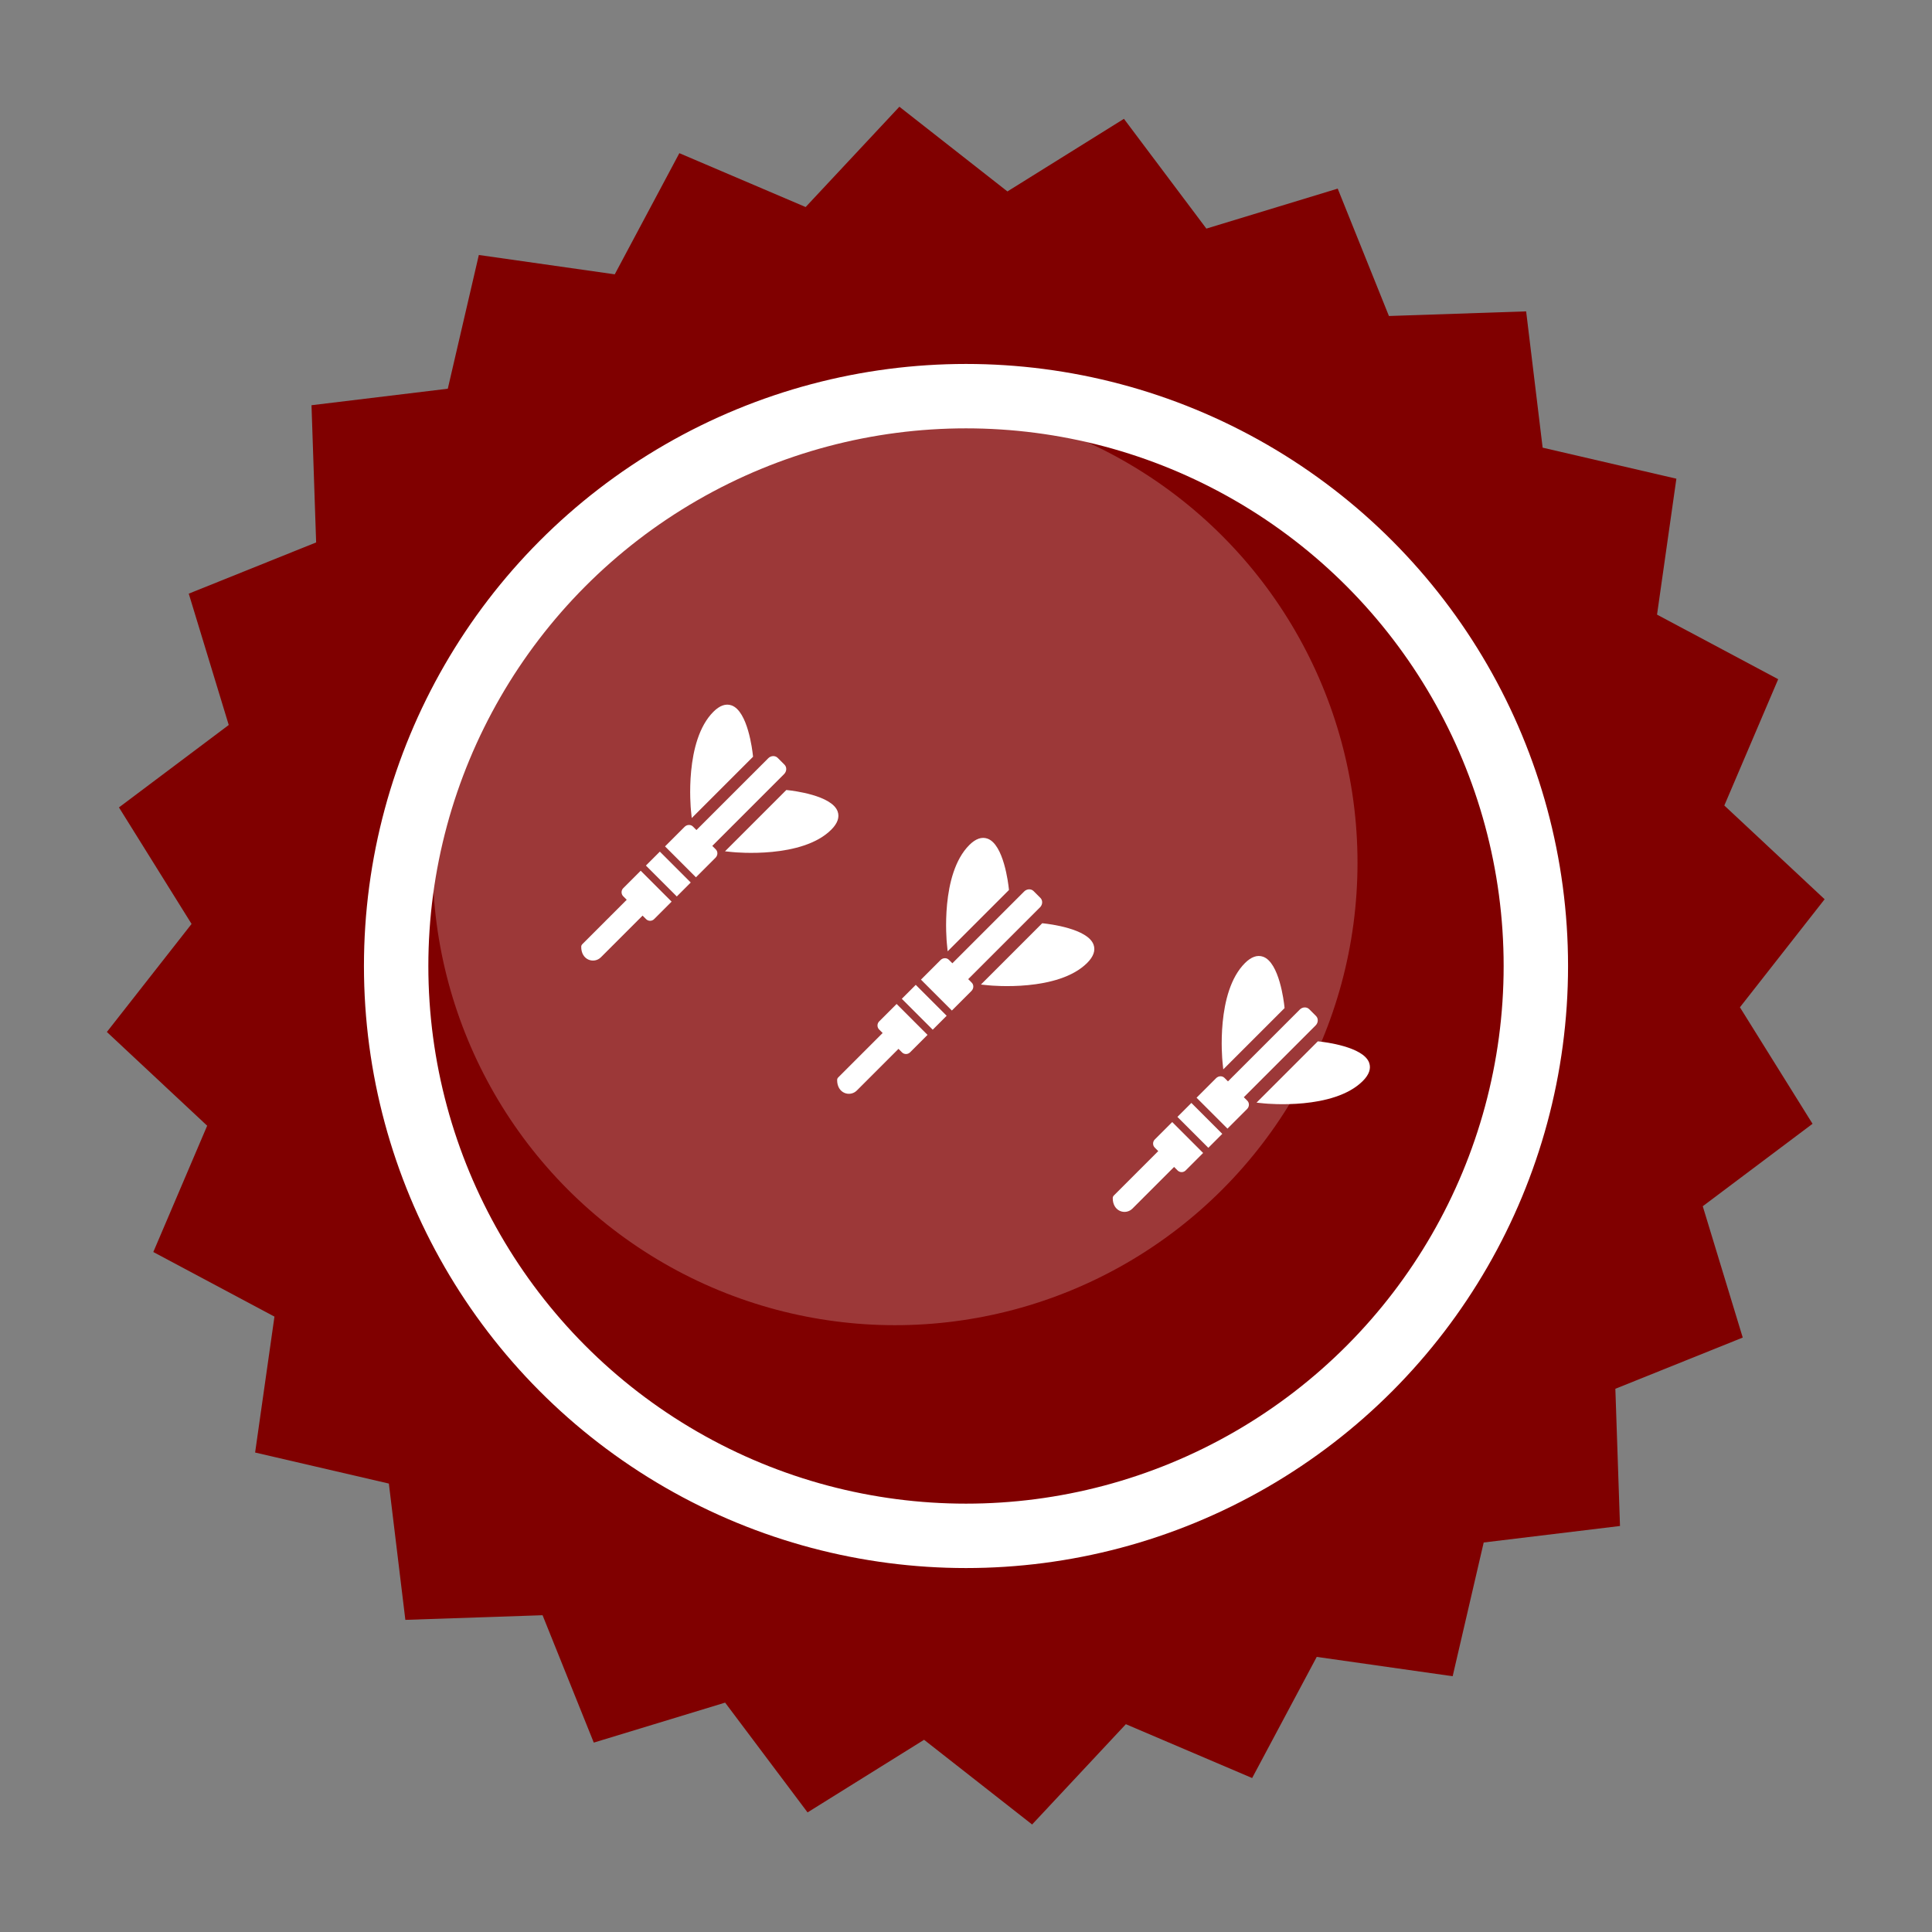 <?xml version="1.0" encoding="UTF-8" standalone="no"?>
<!-- Created with Inkscape (http://www.inkscape.org/) -->

<svg
   width="300mm"
   height="300mm"
   viewBox="0 0 300 300"
   version="1.1"
   id="svg5"
   inkscape:version="1.3 (0e150ed, 2023-07-21)"
   sodipodi:docname="less_than_12.svg"
   xml:space="preserve"
   xmlns:inkscape="http://www.inkscape.org/namespaces/inkscape"
   xmlns:sodipodi="http://sodipodi.sourceforge.net/DTD/sodipodi-0.dtd"
   xmlns="http://www.w3.org/2000/svg"
   xmlns:svg="http://www.w3.org/2000/svg"><rect x="0" y="0" width="300" height="300" fill="#808080" stroke="none"/><sodipodi:namedview
   id="namedview7"
   pagecolor="#ffffff"
   bordercolor="#666666"
   borderopacity="1.0"
   inkscape:showpageshadow="2"
   inkscape:pageopacity="0.0"
   inkscape:pagecheckerboard="0"
   inkscape:deskcolor="#d1d1d1"
   inkscape:document-units="mm"
   showgrid="false"
   inkscape:zoom="0.56271015"
   inkscape:cx="728.61668"
   inkscape:cy="518.02869"
   inkscape:window-width="2048"
   inkscape:window-height="1020"
   inkscape:window-x="0"
   inkscape:window-y="25"
   inkscape:window-maximized="0"
   inkscape:current-layer="layer1" /><defs
   id="defs2" /><g
   inkscape:label="Layer 1"
   inkscape:groupmode="layer"
   id="layer1"><path
     sodipodi:type="star"
     style="fill:#800000;fill-opacity:1;stroke:none;stroke-width:3;stroke-linejoin:round;stroke-miterlimit:1;stroke-dasharray:none;stroke-opacity:1"
     id="path234"
     inkscape:flatsided="false"
     sodipodi:sides="24"
     sodipodi:cx="84.996811"
     sodipodi:cy="134.64842"
     sodipodi:r1="77.906136"
     sodipodi:r2="70.115524"
     sodipodi:arg1="0.18468438"
     sodipodi:arg2="0.31558407"
     inkscape:rounded="0"
     inkscape:randomized="0"
     d="m 161.578,148.955 -9.928,7.455 3.616,11.878 -11.52,4.632 0.419,12.409 -12.326,1.492 -2.807,12.095 -12.292,-1.749 -5.842,10.956 -11.421,-4.87 -8.478,9.071 -9.771,-7.66 -10.537,6.567 -7.455,-9.928 -11.878,3.616 -4.632,-11.52 -12.409,0.419 -1.492,-12.326 -12.095,-2.807 1.749,-12.292 -10.956,-5.842 4.871,-11.421 -9.071,-8.478 7.66,-9.771 -6.567,-10.537 9.928,-7.455 -3.616,-11.878 11.52,-4.632 -0.419,-12.409 12.326,-1.492 2.807,-12.095 12.292,1.749 5.842,-10.956 11.421,4.871 8.478,-9.071 9.771,7.66 10.537,-6.567 7.455,9.928 11.878,-3.616 4.632,11.52 12.409,-0.419 1.492,12.326 12.095,2.807 -1.749,12.292 10.956,5.842 -4.871,11.421 9.071,8.478 -7.66,9.771 z"
     inkscape:transform-center-x="1.1376894"
     inkscape:transform-center-y="0.0014251475"
     transform="matrix(1.717,0,0,1.717,4.021,-81.254)" /><circle
     style="opacity:0.219;fill:#ffffff;fill-opacity:1;stroke:none;stroke-width:10.449;stroke-linejoin:round;stroke-miterlimit:1"
     id="path512"
     cx="138.985"
     cy="133.966"
     r="71.809" /><circle
     style="fill:none;fill-opacity:1;stroke:#ffffff;stroke-width:10;stroke-linejoin:round;stroke-miterlimit:1;stroke-dasharray:none;stroke-opacity:1"
     id="path7812"
     cx="150"
     cy="150"
     r="88.486" /><path
     style="fill:#000000"
     id="path330" /><path
     style="fill:#000000"
     id="path329" /><path
     style="fill:#000000"
     id="path21" /><path
     style="fill:#000000"
     id="path20" /><style
     type="text/css"
     id="style1-4">&#10;	.st0{fill:#000000;}&#10;</style><style
     type="text/css"
     id="style1-0">&#10;	.st0{fill:#000000;}&#10;</style><style
     type="text/css"
     id="style1-9">&#10;	.st0{fill:#000000;}&#10;</style><style
     type="text/css"
     id="style1-5">&#10;	.st0{fill:#000000;}&#10;</style><style
     type="text/css"
     id="style1-3">&#10;	.st0{fill:#000000;}&#10;</style><g
     id="g4"
     transform="matrix(0.078,0,0,0.078,90.252,109.319)"
     style="fill:#ffffff">&#10;	<path
   class="st0"
   d="m 83.644,366.639 c -4.438,4.438 -4.438,11.699 0,16.137 l 6.93,6.93 -88.76,88.758 c -0.932,0.934 -1.781,2.812 -1.807,4.133 -0.521,27.691 25.732,35.035 39.111,21.656 l 83.002,-83 6.982,6.98 c 4.426,4.426 11.604,4.426 16.029,0 l 34.805,-34.805 -61.541,-61.539 z"
   id="path1"
   style="fill:#ffffff" />&#10;	&#10;		<rect
   x="129.881"
   y="318.794"
   transform="matrix(-0.707,-0.707,0.707,-0.707,56.705,700.348)"
   class="st0"
   width="87.03"
   height="39.273"
   id="rect1"
   style="fill:#ffffff" />&#10;	<path
   class="st0"
   d="M 260.923,282.448 403.915,139.456 c 5.326,-5.324 5.687,-13.754 0.722,-18.719 l -13.549,-13.551 c -4.965,-4.965 -13.394,-4.601 -18.72,0.727 l -142.992,142.988 -6.98,-6.98 c -4.396,-4.395 -11.844,-4.188 -16.602,0.57 l -38.941,38.942 61.541,61.539 38.941,-38.941 c 4.758,-4.758 5.018,-12.152 0.57,-16.598 z"
   id="path2"
   style="fill:#ffffff" />&#10;	<path
   class="st0"
   d="M 220.013,227.026 342.054,104.987 341.69,101.515 C 340.751,92.613 331.606,14.199 299.276,2.746 287.792,-1.32 275.63,2.953 263.11,15.468 205.21,73.37 217.893,206.073 218.464,211.694 Z"
   id="path3"
   style="fill:#ffffff" />&#10;	<path
   class="st0"
   d="m 510.512,213.979 c -11.453,-32.328 -89.871,-41.476 -98.773,-42.414 l -3.471,-0.367 -122.042,122.043 15.336,1.551 c 5.621,0.57 138.33,13.254 196.23,-44.648 l 0.014,-0.012 c 12.498,-12.504 16.771,-24.668 12.706,-36.153 z"
   id="path4"
   style="fill:#ffffff" />&#10;</g><g
     id="g4-7"
     transform="matrix(0.078,0,0,0.078,129.991,130.008)"
     style="fill:#ffffff">&#10;	<path
   class="st0"
   d="m 83.644,366.639 c -4.438,4.438 -4.438,11.699 0,16.137 l 6.93,6.93 -88.76,88.758 c -0.932,0.934 -1.781,2.812 -1.807,4.133 -0.521,27.691 25.732,35.035 39.111,21.656 l 83.002,-83 6.982,6.98 c 4.426,4.426 11.604,4.426 16.029,0 l 34.805,-34.805 -61.541,-61.539 z"
   id="path1-1"
   style="fill:#ffffff" />&#10;	&#10;		<rect
   x="129.881"
   y="318.794"
   transform="matrix(-0.707,-0.707,0.707,-0.707,56.705,700.348)"
   class="st0"
   width="87.03"
   height="39.273"
   id="rect1-0"
   style="fill:#ffffff" />&#10;	<path
   class="st0"
   d="M 260.923,282.448 403.915,139.456 c 5.326,-5.324 5.687,-13.754 0.722,-18.719 l -13.549,-13.551 c -4.965,-4.965 -13.394,-4.601 -18.72,0.727 l -142.992,142.988 -6.98,-6.98 c -4.396,-4.395 -11.844,-4.188 -16.602,0.57 l -38.941,38.942 61.541,61.539 38.941,-38.941 c 4.758,-4.758 5.018,-12.152 0.57,-16.598 z"
   id="path2-6"
   style="fill:#ffffff" />&#10;	<path
   class="st0"
   d="M 220.013,227.026 342.054,104.987 341.69,101.515 C 340.751,92.613 331.606,14.199 299.276,2.746 287.792,-1.32 275.63,2.953 263.11,15.468 205.21,73.37 217.893,206.073 218.464,211.694 Z"
   id="path3-0"
   style="fill:#ffffff" />&#10;	<path
   class="st0"
   d="m 510.512,213.979 c -11.453,-32.328 -89.871,-41.476 -98.773,-42.414 l -3.471,-0.367 -122.042,122.043 15.336,1.551 c 5.621,0.57 138.33,13.254 196.23,-44.648 l 0.014,-0.012 c 12.498,-12.504 16.771,-24.668 12.706,-36.153 z"
   id="path4-3"
   style="fill:#ffffff" />&#10;</g><g
     id="g4-3"
     transform="matrix(0.078,0,0,0.078,172.787,148.345)"
     style="fill:#ffffff">&#10;	<path
   class="st0"
   d="m 83.644,366.639 c -4.438,4.438 -4.438,11.699 0,16.137 l 6.93,6.93 -88.76,88.758 c -0.932,0.934 -1.781,2.812 -1.807,4.133 -0.521,27.691 25.732,35.035 39.111,21.656 l 83.002,-83 6.982,6.98 c 4.426,4.426 11.604,4.426 16.029,0 l 34.805,-34.805 -61.541,-61.539 z"
   id="path1-5"
   style="fill:#ffffff" />&#10;	&#10;		<rect
   x="129.881"
   y="318.794"
   transform="matrix(-0.707,-0.707,0.707,-0.707,56.705,700.348)"
   class="st0"
   width="87.03"
   height="39.273"
   id="rect1-02"
   style="fill:#ffffff" />&#10;	<path
   class="st0"
   d="M 260.923,282.448 403.915,139.456 c 5.326,-5.324 5.687,-13.754 0.722,-18.719 l -13.549,-13.551 c -4.965,-4.965 -13.394,-4.601 -18.72,0.727 l -142.992,142.988 -6.98,-6.98 c -4.396,-4.395 -11.844,-4.188 -16.602,0.57 l -38.941,38.942 61.541,61.539 38.941,-38.941 c 4.758,-4.758 5.018,-12.152 0.57,-16.598 z"
   id="path2-3"
   style="fill:#ffffff" />&#10;	<path
   class="st0"
   d="M 220.013,227.026 342.054,104.987 341.69,101.515 C 340.751,92.613 331.606,14.199 299.276,2.746 287.792,-1.32 275.63,2.953 263.11,15.468 205.21,73.37 217.893,206.073 218.464,211.694 Z"
   id="path3-2"
   style="fill:#ffffff" />&#10;	<path
   class="st0"
   d="m 510.512,213.979 c -11.453,-32.328 -89.871,-41.476 -98.773,-42.414 l -3.471,-0.367 -122.042,122.043 15.336,1.551 c 5.621,0.57 138.33,13.254 196.23,-44.648 l 0.014,-0.012 c 12.498,-12.504 16.771,-24.668 12.706,-36.153 z"
   id="path4-7"
   style="fill:#ffffff" />&#10;</g></g>&#10;<style
   type="text/css"
   id="style1">&#10;	.st0{fill:#000000;}&#10;</style></svg>
